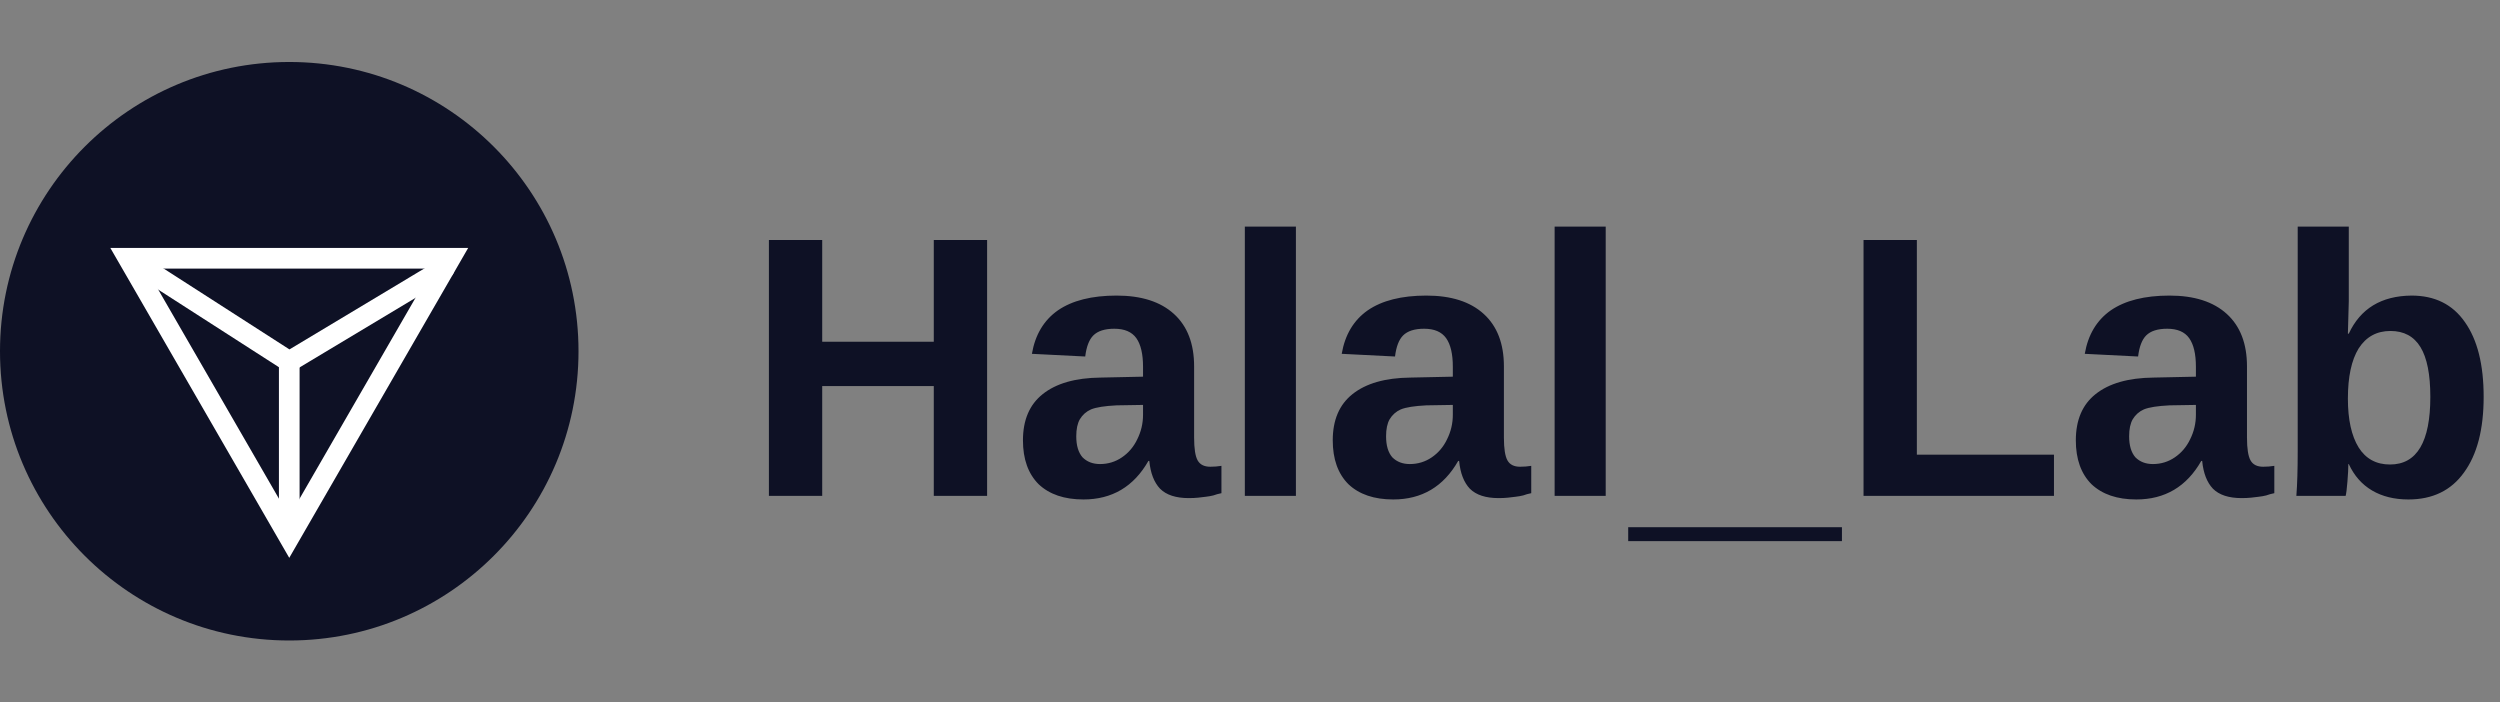 <svg width="121" height="34" viewBox="0 0 121 34" fill="none" xmlns="http://www.w3.org/2000/svg">
<rect x="0" y="0" width="121" height="34" fill="#808080" stroke="none"/>
<circle cx="14" cy="17" r="14" fill="#0E1125"/>
<path d="M21.794 12.5L14 26L6.206 12.5L21.794 12.5Z" stroke="white"/>
<path d="M7 13L14 17.5L21.5 13" stroke="white" stroke-linecap="round"/>
<path d="M14 17.5V25.5" stroke="white" stroke-linecap="round"/>
<path d="M45.195 24V18.687H39.795V24H37.215V11.617H39.795V16.54H45.195V11.617H47.776V24H45.195ZM52.438 24.174C51.513 24.174 50.79 23.928 50.27 23.436C49.764 22.93 49.511 22.222 49.511 21.311C49.511 20.328 49.829 19.583 50.465 19.077C51.115 18.557 52.048 18.289 53.263 18.275L55.323 18.231V17.754C55.323 17.133 55.214 16.67 54.998 16.366C54.781 16.063 54.426 15.911 53.935 15.911C53.472 15.911 53.132 16.019 52.916 16.236C52.713 16.439 52.583 16.778 52.525 17.255L49.944 17.125C50.103 16.2 50.523 15.499 51.202 15.022C51.896 14.545 52.843 14.306 54.043 14.306C55.243 14.306 56.169 14.602 56.819 15.195C57.47 15.788 57.795 16.634 57.795 17.733V21.181C57.795 21.716 57.853 22.084 57.968 22.287C58.084 22.489 58.287 22.59 58.576 22.59C58.764 22.59 58.944 22.576 59.118 22.547V23.87C58.973 23.899 58.843 23.935 58.728 23.978C58.612 24.007 58.489 24.029 58.359 24.043C58.243 24.058 58.12 24.072 57.99 24.087C57.86 24.101 57.708 24.108 57.535 24.108C56.913 24.108 56.45 23.957 56.147 23.653C55.858 23.349 55.684 22.901 55.626 22.308H55.583C54.875 23.552 53.826 24.174 52.438 24.174ZM55.323 19.598L54.043 19.619C53.465 19.648 53.053 19.713 52.807 19.814C52.576 19.916 52.395 20.075 52.265 20.292C52.149 20.494 52.091 20.769 52.091 21.116C52.091 21.564 52.193 21.904 52.395 22.135C52.612 22.352 52.894 22.46 53.241 22.46C53.631 22.46 53.985 22.352 54.303 22.135C54.622 21.918 54.867 21.629 55.041 21.267C55.229 20.892 55.323 20.494 55.323 20.075V19.598ZM60.25 24V10.966H62.722V24H60.25ZM67.433 24.174C66.507 24.174 65.784 23.928 65.264 23.436C64.758 22.93 64.505 22.222 64.505 21.311C64.505 20.328 64.823 19.583 65.459 19.077C66.11 18.557 67.042 18.289 68.257 18.275L70.317 18.231V17.754C70.317 17.133 70.209 16.67 69.992 16.366C69.775 16.063 69.421 15.911 68.929 15.911C68.466 15.911 68.126 16.019 67.91 16.236C67.707 16.439 67.577 16.778 67.519 17.255L64.939 17.125C65.098 16.2 65.517 15.499 66.196 15.022C66.89 14.545 67.837 14.306 69.037 14.306C70.237 14.306 71.163 14.602 71.813 15.195C72.464 15.788 72.789 16.634 72.789 17.733V21.181C72.789 21.716 72.847 22.084 72.963 22.287C73.078 22.489 73.281 22.59 73.57 22.59C73.758 22.59 73.939 22.576 74.112 22.547V23.87C73.968 23.899 73.837 23.935 73.722 23.978C73.606 24.007 73.483 24.029 73.353 24.043C73.237 24.058 73.115 24.072 72.984 24.087C72.854 24.101 72.702 24.108 72.529 24.108C71.907 24.108 71.445 23.957 71.141 23.653C70.852 23.349 70.678 22.901 70.621 22.308H70.577C69.869 23.552 68.82 24.174 67.433 24.174ZM70.317 19.598L69.037 19.619C68.459 19.648 68.047 19.713 67.801 19.814C67.57 19.916 67.389 20.075 67.259 20.292C67.143 20.494 67.086 20.769 67.086 21.116C67.086 21.564 67.187 21.904 67.389 22.135C67.606 22.352 67.888 22.46 68.235 22.46C68.625 22.46 68.98 22.352 69.298 22.135C69.616 21.918 69.862 21.629 70.035 21.267C70.223 20.892 70.317 20.494 70.317 20.075V19.598ZM75.244 24V10.966H77.716V24H75.244ZM78.805 26.19V25.518H89.15V26.19H78.805ZM90.195 24V11.617H92.776V22.005H99.412V24H90.195ZM103.397 24.174C102.472 24.174 101.749 23.928 101.229 23.436C100.723 22.93 100.47 22.222 100.47 21.311C100.47 20.328 100.788 19.583 101.424 19.077C102.075 18.557 103.007 18.289 104.222 18.275L106.282 18.231V17.754C106.282 17.133 106.173 16.67 105.956 16.366C105.74 16.063 105.385 15.911 104.894 15.911C104.431 15.911 104.091 16.019 103.875 16.236C103.672 16.439 103.542 16.778 103.484 17.255L100.903 17.125C101.062 16.2 101.482 15.499 102.161 15.022C102.855 14.545 103.802 14.306 105.002 14.306C106.202 14.306 107.128 14.602 107.778 15.195C108.429 15.788 108.754 16.634 108.754 17.733V21.181C108.754 21.716 108.812 22.084 108.928 22.287C109.043 22.489 109.246 22.59 109.535 22.59C109.723 22.59 109.903 22.576 110.077 22.547V23.87C109.932 23.899 109.802 23.935 109.687 23.978C109.571 24.007 109.448 24.029 109.318 24.043C109.202 24.058 109.079 24.072 108.949 24.087C108.819 24.101 108.667 24.108 108.494 24.108C107.872 24.108 107.409 23.957 107.106 23.653C106.817 23.349 106.643 22.901 106.585 22.308H106.542C105.834 23.552 104.785 24.174 103.397 24.174ZM106.282 19.598L105.002 19.619C104.424 19.648 104.012 19.713 103.766 19.814C103.535 19.916 103.354 20.075 103.224 20.292C103.108 20.494 103.05 20.769 103.05 21.116C103.05 21.564 103.152 21.904 103.354 22.135C103.571 22.352 103.853 22.46 104.2 22.46C104.59 22.46 104.944 22.352 105.262 22.135C105.581 21.918 105.826 21.629 106 21.267C106.188 20.892 106.282 20.494 106.282 20.075V19.598ZM120.209 19.207C120.209 20.783 119.891 22.005 119.255 22.872C118.633 23.74 117.737 24.174 116.566 24.174C115.886 24.174 115.301 24.029 114.809 23.74C114.317 23.451 113.942 23.024 113.681 22.46H113.66C113.66 22.663 113.645 22.945 113.616 23.306C113.587 23.668 113.558 23.899 113.529 24H111.144C111.187 23.451 111.209 22.728 111.209 21.831V10.966H113.681V14.588L113.638 16.149H113.681C114.245 14.935 115.257 14.32 116.717 14.306C117.845 14.306 118.705 14.732 119.298 15.585C119.905 16.439 120.209 17.646 120.209 19.207ZM117.628 19.207C117.628 18.123 117.469 17.32 117.151 16.8C116.833 16.279 116.349 16.019 115.698 16.019C115.033 16.019 114.52 16.301 114.158 16.865C113.811 17.429 113.638 18.239 113.638 19.294C113.638 20.306 113.811 21.094 114.158 21.658C114.505 22.207 115.011 22.482 115.676 22.482C116.978 22.482 117.628 21.39 117.628 19.207Z" fill="#0E1125"/>
</svg>
